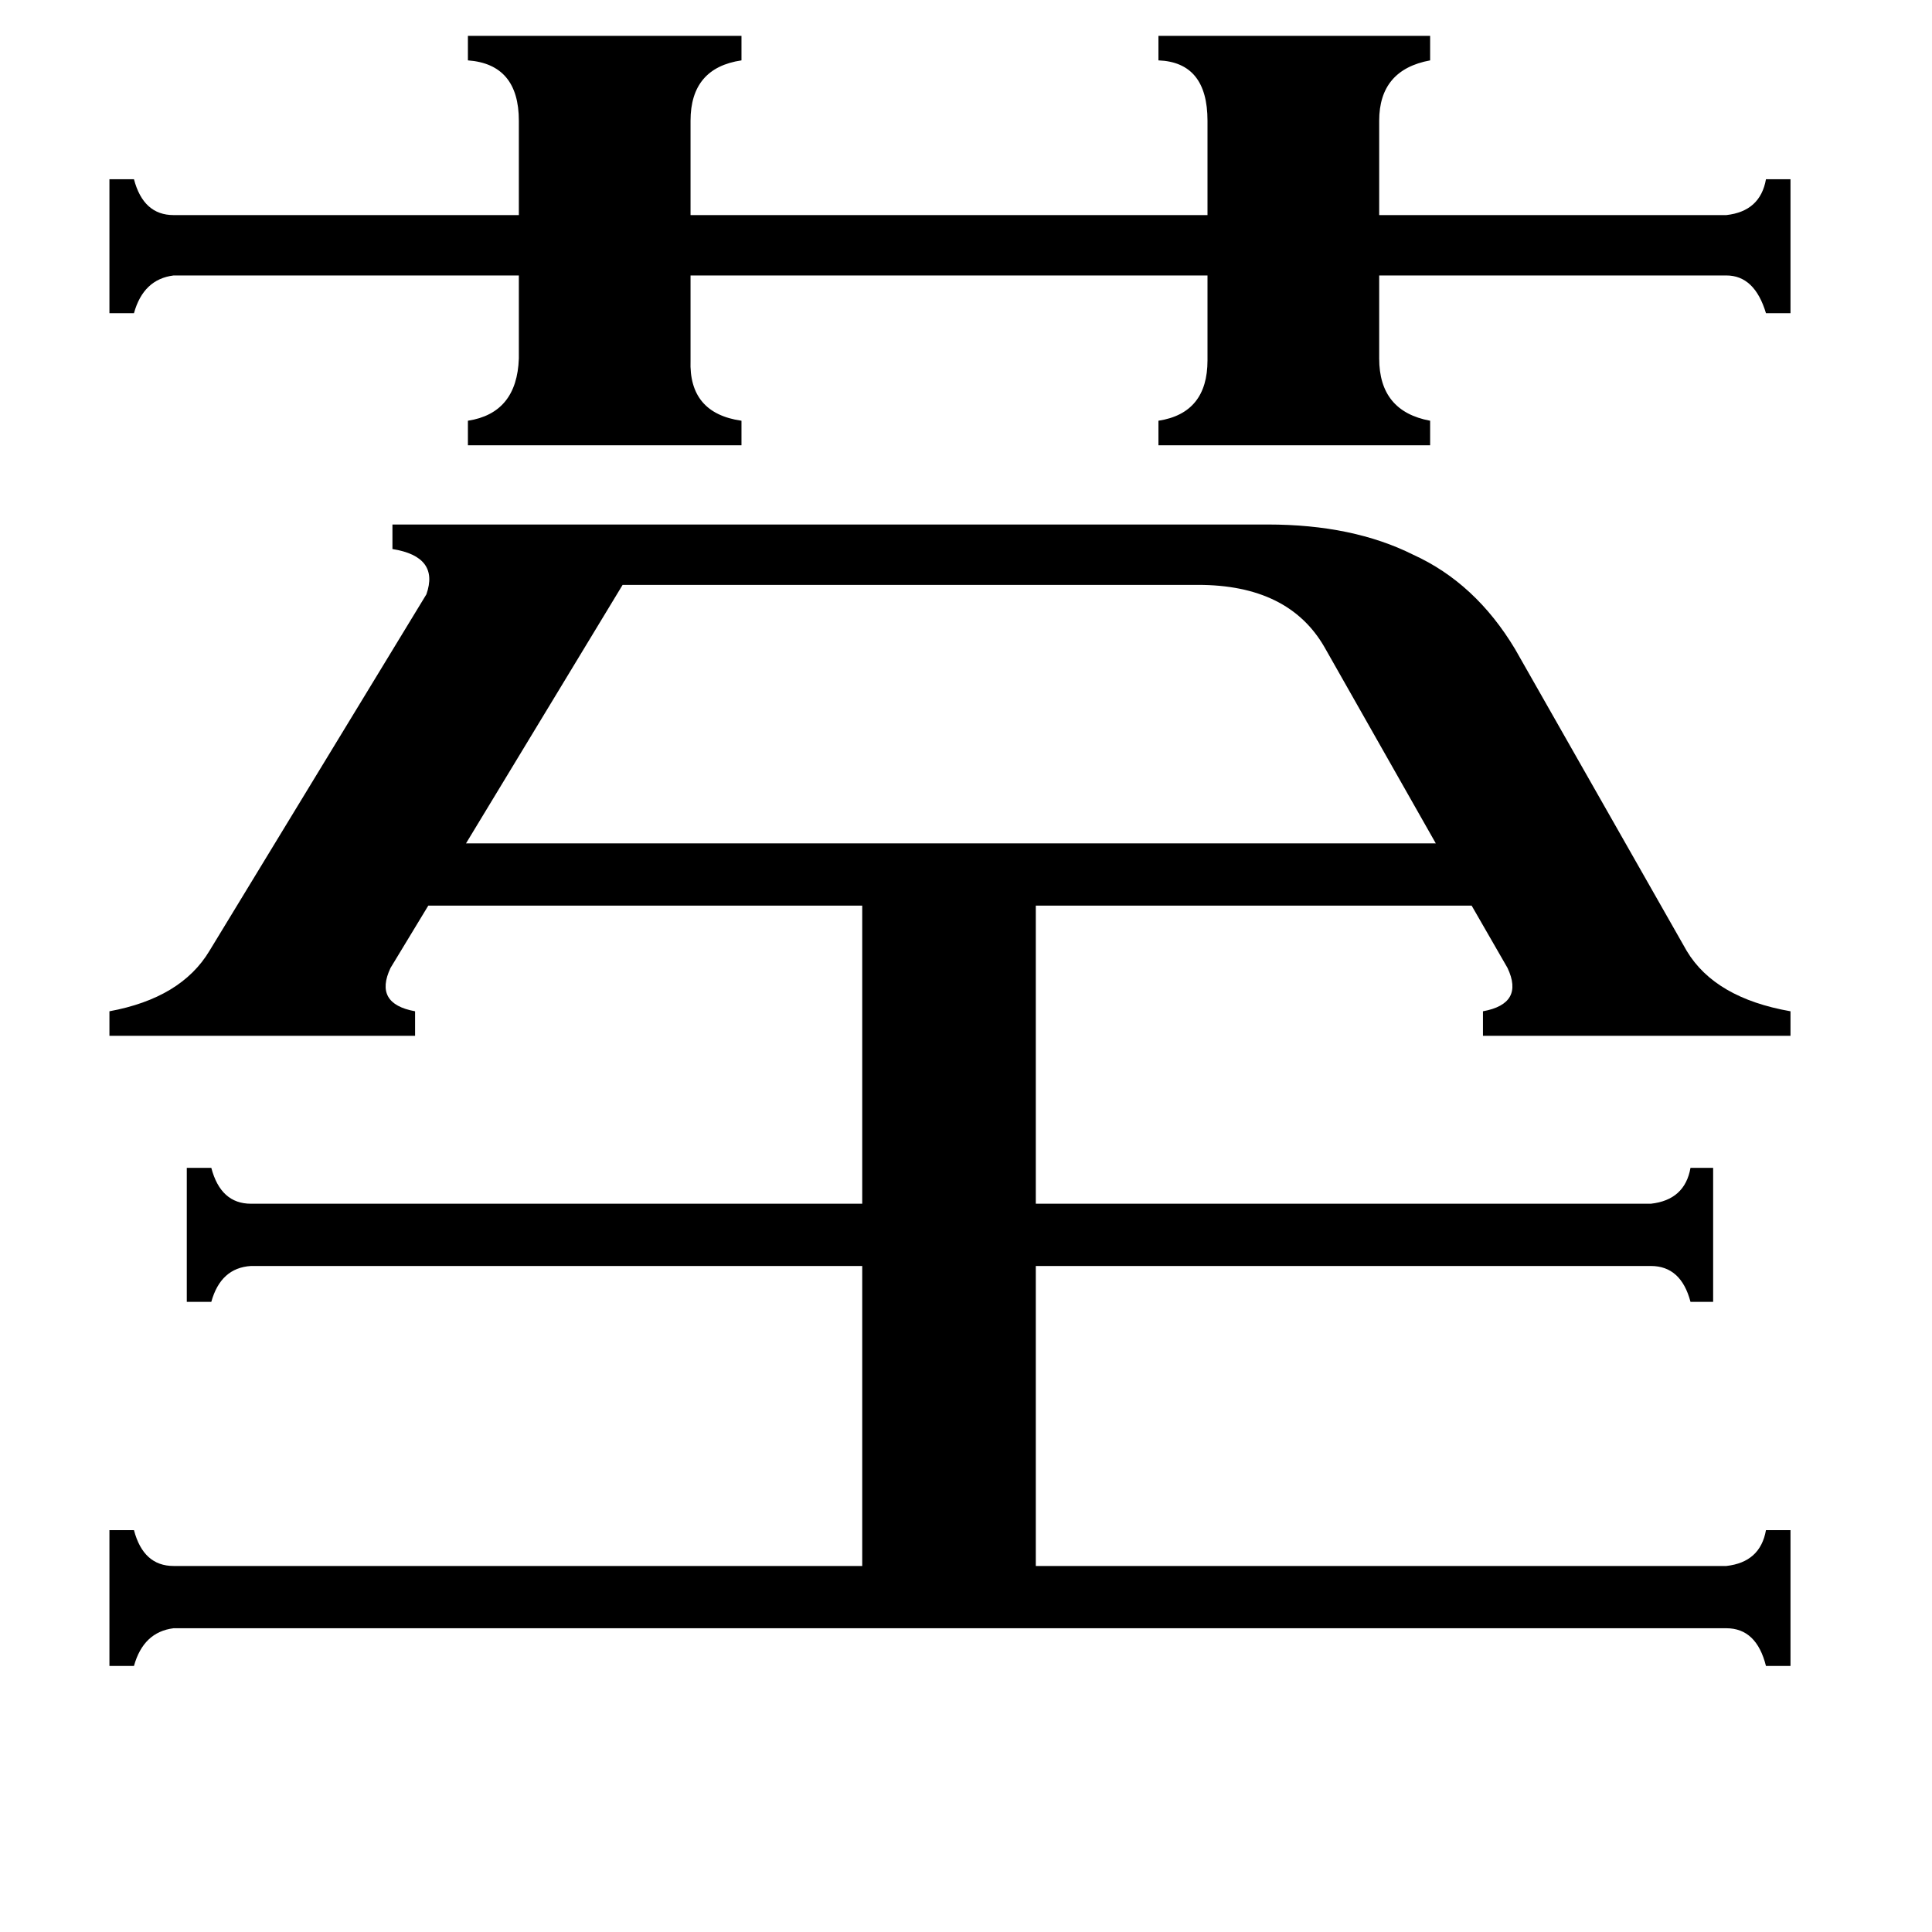 <svg xmlns="http://www.w3.org/2000/svg" viewBox="0 -800 1024 1024">
	<path fill="#000000" d="M330 -490L247 -353H761L702 -457Q683 -490 635 -490ZM248 -781H393V-768Q366 -764 366 -736V-686H640V-736Q640 -767 614 -768V-781H758V-768Q731 -763 731 -736V-686H915Q933 -688 936 -705H949V-634H936Q930 -654 915 -654H731V-610Q731 -582 758 -577V-564H614V-577Q640 -581 640 -609V-654H366V-609Q365 -581 393 -577V-564H248V-577Q274 -581 275 -610V-654H92Q76 -652 71 -634H58V-705H71Q76 -686 92 -686H275V-736Q275 -766 248 -768ZM915 30Q933 28 936 11H949V83H936Q931 63 915 63H92Q76 65 71 83H58V11H71Q76 30 92 30H457V-129H133Q117 -128 112 -110H99V-181H112Q117 -162 133 -162H457V-320H227L207 -287Q198 -268 220 -264V-251H58V-264Q96 -271 111 -296L226 -485Q233 -505 208 -509V-522H672Q717 -522 749 -506Q782 -491 803 -456L894 -296Q909 -271 949 -264V-251H786V-264Q808 -268 799 -287L780 -320H549V-162H875Q893 -164 896 -181H908V-110H896Q891 -129 875 -129H549V30Z"/>
</svg>